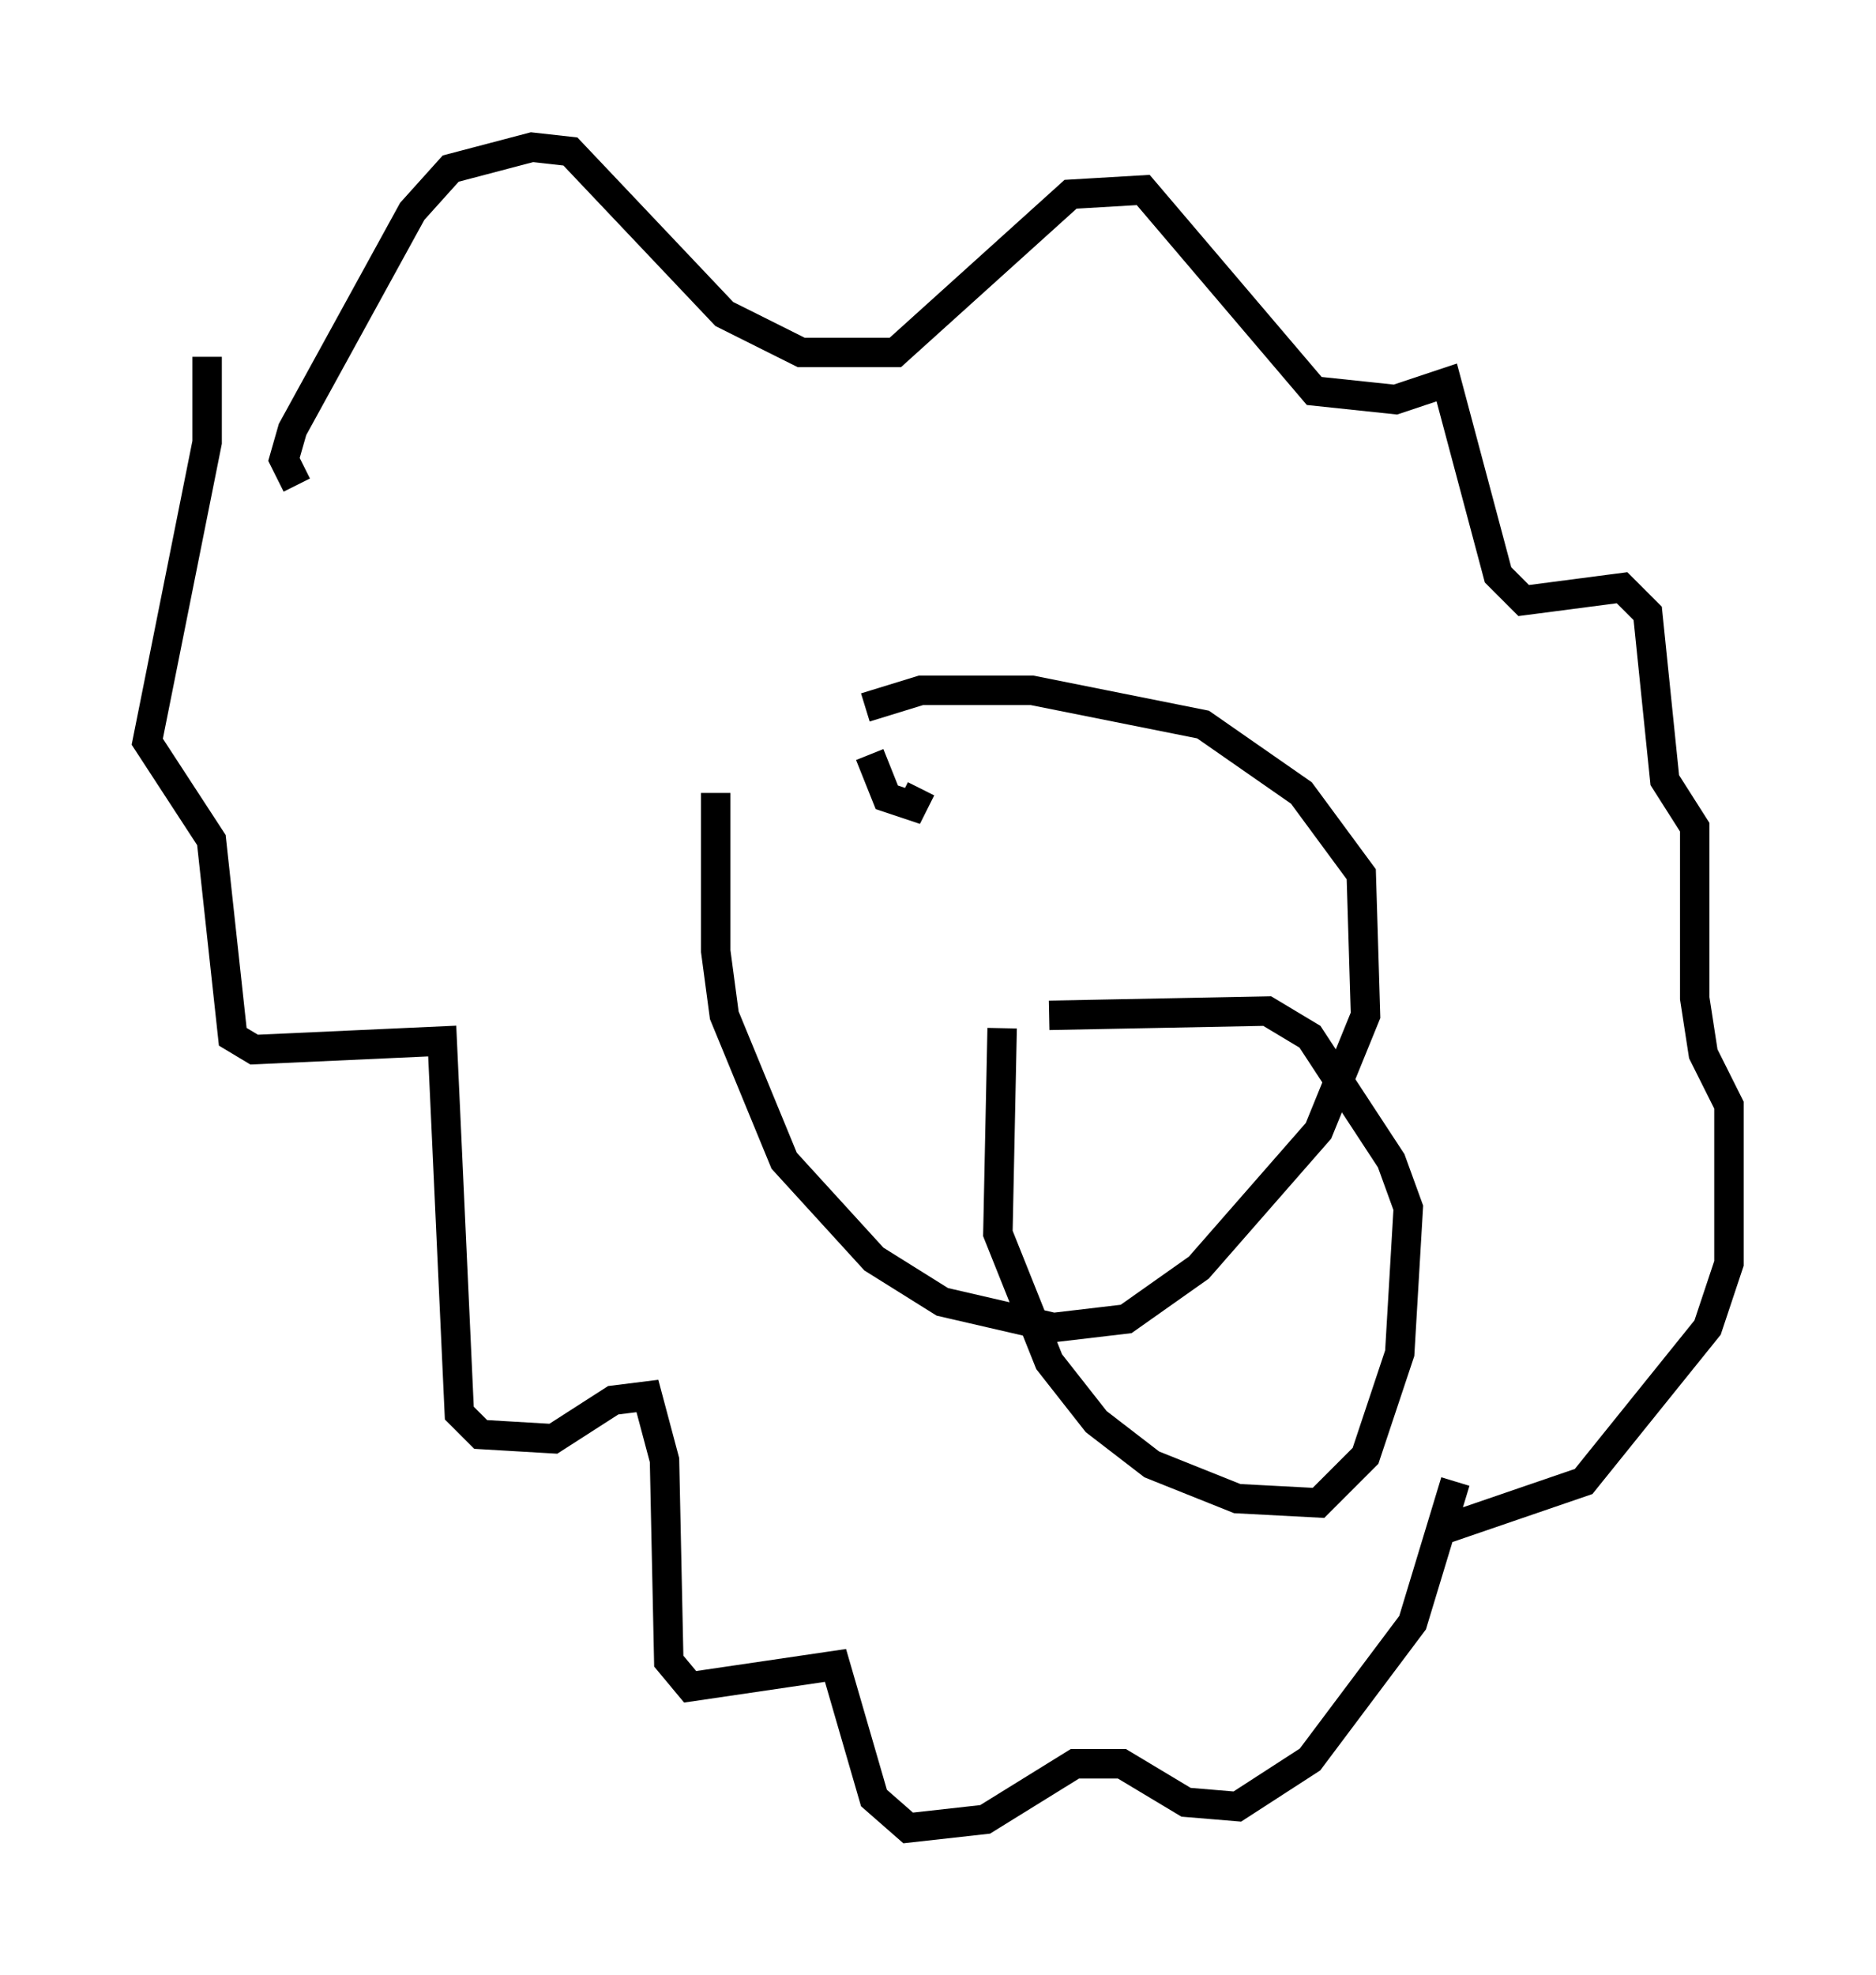<?xml version="1.0" encoding="utf-8" ?>
<svg baseProfile="full" height="67.084" version="1.1" width="63.743" xmlns="http://www.w3.org/2000/svg" xmlns:ev="http://www.w3.org/2001/xml-events" xmlns:xlink="http://www.w3.org/1999/xlink"><defs /><rect fill="white" height="67.084" width="63.743" x="0" y="0" /><path d="M25.626, 25.045 m-1.307, 1.888 l0.0, 5.374 0.291, 2.179 l2.034, 4.939 3.05, 3.341 l2.324, 1.453 3.777, 0.872 l2.469, -0.291 2.469, -1.743 l4.067, -4.648 1.598, -3.922 l-0.145, -4.793 -2.034, -2.76 l-3.341, -2.324 -5.81, -1.162 l-3.777, 0.0 -1.888, 0.581 m4.648, 10.894 l-0.145, 6.972 1.743, 4.358 l1.598, 2.034 1.888, 1.453 l2.905, 1.162 2.76, 0.145 l1.598, -1.598 1.162, -3.486 l0.291, -4.939 -0.581, -1.598 l-2.76, -4.212 -1.453, -0.872 l-7.408, 0.145 m-25.564, -18.011 l-0.436, -0.872 0.291, -1.017 l4.067, -7.408 1.307, -1.453 l2.76, -0.726 1.307, 0.145 l5.229, 5.52 2.615, 1.307 l3.196, 0.0 5.955, -5.374 l2.469, -0.145 5.81, 6.827 l2.76, 0.291 1.743, -0.581 l1.743, 6.536 0.872, 0.872 l3.341, -0.436 0.872, 0.872 l0.581, 5.665 1.017, 1.598 l0.0, 5.81 0.291, 1.888 l0.872, 1.743 0.0, 5.374 l-0.726, 2.179 -4.212, 5.229 l-5.084, 1.743 m-41.687, -39.944 l0.0, 2.905 -2.034, 10.168 l2.179, 3.341 0.726, 6.682 l0.726, 0.436 6.391, -0.291 l0.581, 12.637 0.726, 0.726 l2.469, 0.145 2.034, -1.307 l1.162, -0.145 0.581, 2.179 l0.145, 6.827 0.726, 0.872 l4.939, -0.726 1.307, 4.503 l1.162, 1.017 2.615, -0.291 l3.05, -1.888 1.598, 0.0 l2.179, 1.307 1.743, 0.145 l2.469, -1.598 3.486, -4.648 l1.453, -4.793 m-19.899, -24.693 l0.581, 1.453 0.872, 0.291 l0.291, -0.581 m7.117, -0.581 " fill="none" stroke="black" stroke-width="1" /></svg>